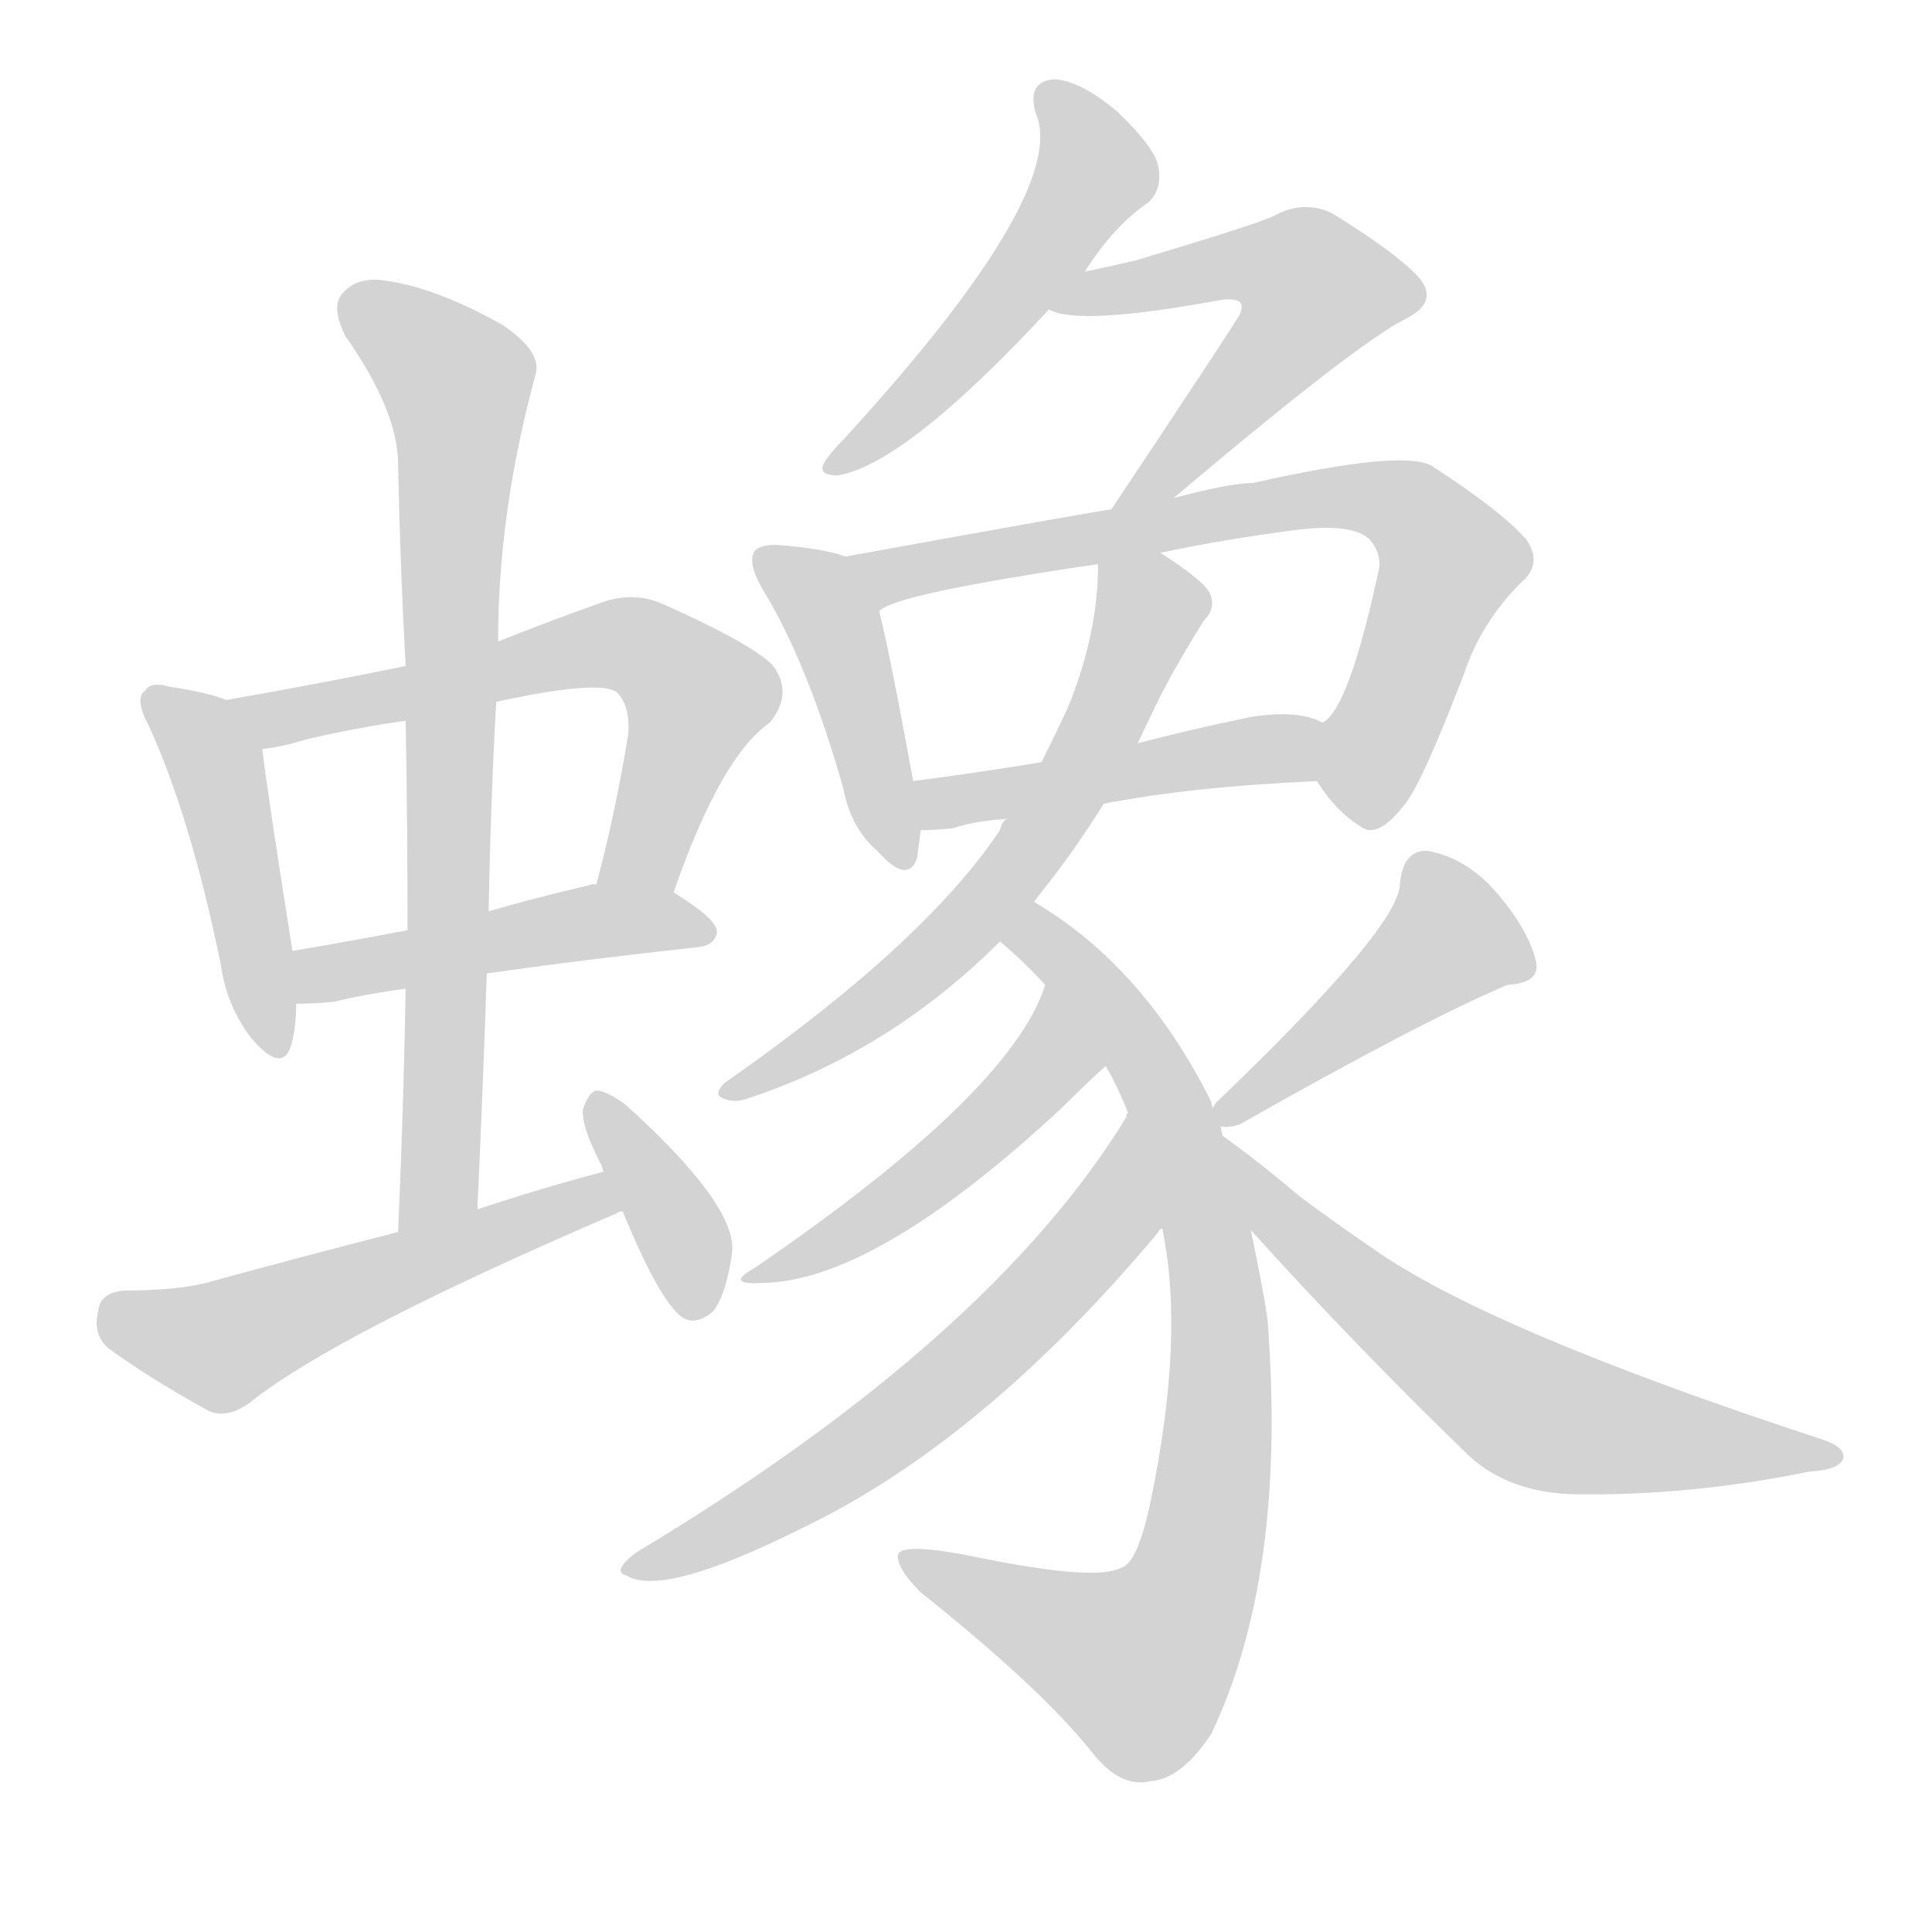 <svg version="1.1" viewBox="0 0 1024 1024" xmlns="http://www.w3.org/2000/svg">
  
  <g transform="scale(1, -1) translate(0, -900)">
    <style type="text/css">
        .origin {display:none;}
        .hide {display:none;}
        .stroke {fill: lightgray;}
    </style>

    <path d="M 120 529 Q 110 533 90 536 Q 80 539 77 534 Q 71 530 79 515 Q 101 467 117 389 Q 120 367 133 350 Q 149 331 154 345 Q 157 355 157 368 L 155 396 Q 142 478 139 503 C 136 523 136 523 120 529 Z" fill="lightgray" class="stroke"/>
    <path d="M 357 427 Q 382 499 408 517 Q 421 533 409 548 Q 396 560 351 580 Q 335 587 317 580 Q 289 570 264 560 L 215 547 Q 166 537 120 529 C 90 524 109 498 139 503 Q 149 504 162 508 Q 187 514 215 518 L 263 528 Q 318 540 327 533 Q 334 526 333 511 Q 326 468 316 431 C 308 402 347 399 357 427 Z" fill="lightgray" class="stroke"/>
    <path d="M 258 384 Q 306 391 370 398 Q 379 399 380 406 Q 380 413 357 427 C 345 435 345 435 316 431 Q 315 432 313 431 Q 283 424 259 417 L 216 407 Q 185 401 155 396 C 125 391 127 367 157 368 Q 166 368 177 369 Q 193 373 215 376 L 258 384 Z" fill="lightgray" class="stroke"/>
    <path d="M 253 259 Q 256 323 258 384 L 259 417 Q 260 474 263 528 L 264 560 Q 264 629 284 702 Q 287 714 266 728 Q 232 747 206 751 Q 190 754 182 745 Q 175 738 183 722 Q 211 682 211 654 Q 212 602 215 547 L 215 518 Q 216 464 216 407 L 215 376 Q 214 315 211 247 C 210 217 252 229 253 259 Z" fill="lightgray" class="stroke"/>
    <path d="M 320 279 Q 286 270 253 259 L 211 247 Q 160 234 109 220 Q 93 216 66 216 Q 53 215 52 205 Q 49 192 58 185 Q 80 169 111 152 Q 121 148 133 157 Q 178 193 327 257 Q 328 258 330 258 C 358 269 349 287 320 279 Z" fill="lightgray" class="stroke"/>
    <path d="M 330 258 Q 351 207 363 201 Q 370 198 378 205 Q 385 214 388 236 Q 391 261 331 315 Q 321 322 316 322 Q 312 321 309 312 Q 308 303 319 282 Q 319 281 320 279 L 330 258 Z" fill="lightgray" class="stroke"/>
    <path d="M 575 756 Q 590 780 609 793 Q 616 800 614 811 Q 613 821 592 841 Q 573 857 559 858 Q 544 857 549 840 Q 567 798 447 667 Q 440 660 437 655 Q 433 648 444 648 Q 480 654 556 736 L 575 756 Z" fill="lightgray" class="stroke"/>
    <path d="M 622 636 Q 719 718 745 731 Q 763 740 752 753 Q 740 766 706 787 Q 691 794 676 786 Q 669 782 602 762 Q 589 759 575 756 C 546 750 527 745 556 736 Q 571 727 647 741 Q 654 742 657 740 Q 660 737 655 730 Q 651 723 589 630 C 572 605 599 617 622 636 Z" fill="lightgray" class="stroke"/>
    <path d="M 448 605 Q 438 609 414 611 Q 404 612 400 608 Q 396 602 404 588 Q 428 549 447 482 Q 451 461 465 449 Q 481 431 486 445 Q 487 452 488 460 L 484 486 Q 472 552 466 576 C 460 601 460 601 448 605 Z" fill="lightgray" class="stroke"/>
    <path d="M 698 486 Q 708 470 721 462 Q 730 455 744 473 Q 753 483 776 543 Q 785 570 806 591 Q 818 601 809 614 Q 796 629 759 653 Q 744 662 664 644 Q 652 644 622 636 L 589 630 Q 586 630 448 605 C 418 600 439 564 466 576 Q 473 585 582 601 L 615 607 Q 648 614 686 619 Q 717 623 726 614 Q 732 607 731 599 Q 715 524 701 517 C 688 500 688 500 698 486 Z" fill="lightgray" class="stroke"/>
    <path d="M 585 474 Q 631 483 698 486 C 728 487 729 506 701 517 Q 688 524 663 520 Q 629 513 603 506 L 552 496 Q 515 490 484 486 C 454 482 458 459 488 460 Q 495 460 505 461 Q 517 465 534 466 L 585 474 Z" fill="lightgray" class="stroke"/>
    <path d="M 548 422 Q 551 426 555 431 Q 570 450 585 474 L 603 506 Q 609 519 616 533 Q 626 552 638 571 Q 645 578 641 586 Q 637 593 615 607 C 590 624 583 628 582 601 Q 582 564 566 525 Q 560 512 552 496 L 534 466 Q 531 465 530 460 Q 490 400 384 326 Q 378 320 383 318 Q 389 315 397 318 Q 472 343 530 401 L 548 422 Z" fill="lightgray" class="stroke"/>
    <path d="M 648 298 Q 647 302 647 303 L 643 313 Q 642 314 642 316 Q 606 388 548 422 C 523 438 508 421 530 401 Q 542 391 554 378 L 586 335 Q 592 325 598 310 L 616 249 Q 628 192 610 105 Q 603 71 594 69 Q 581 62 521 74 Q 478 83 476 76 Q 475 69 488 56 Q 552 5 579 -29 Q 594 -48 610 -44 Q 626 -43 642 -19 Q 682 65 672 198 Q 672 204 663 248 L 648 298 Z" fill="lightgray" class="stroke"/>
    <path d="M 554 378 Q 536 321 400 228 Q 384 219 403 220 Q 463 220 563 313 Q 576 326 586 335 C 608 355 564 406 554 378 Z" fill="lightgray" class="stroke"/>
    <path d="M 598 310 Q 597 310 597 308 Q 525 190 337 77 Q 324 67 332 65 Q 351 53 425 90 Q 521 136 614 247 Q 614 248 616 249 C 636 272 613 336 598 310 Z" fill="lightgray" class="stroke"/>
    <path d="M 647 303 Q 651 302 657 304 Q 754 359 799 378 Q 817 379 814 391 Q 810 407 794 426 Q 778 445 757 449 Q 744 450 742 432 Q 743 410 645 316 Q 644 315 643 313 C 634 303 634 303 647 303 Z" fill="lightgray" class="stroke"/>
    <path d="M 663 248 Q 718 187 779 128 Q 800 109 834 108 Q 895 107 959 120 Q 975 121 977 127 Q 978 133 966 137 Q 789 195 728 238 Q 709 251 690 265 Q 665 286 648 298 C 624 316 643 270 663 248 Z" fill="lightgray" class="stroke"/></g>
</svg>